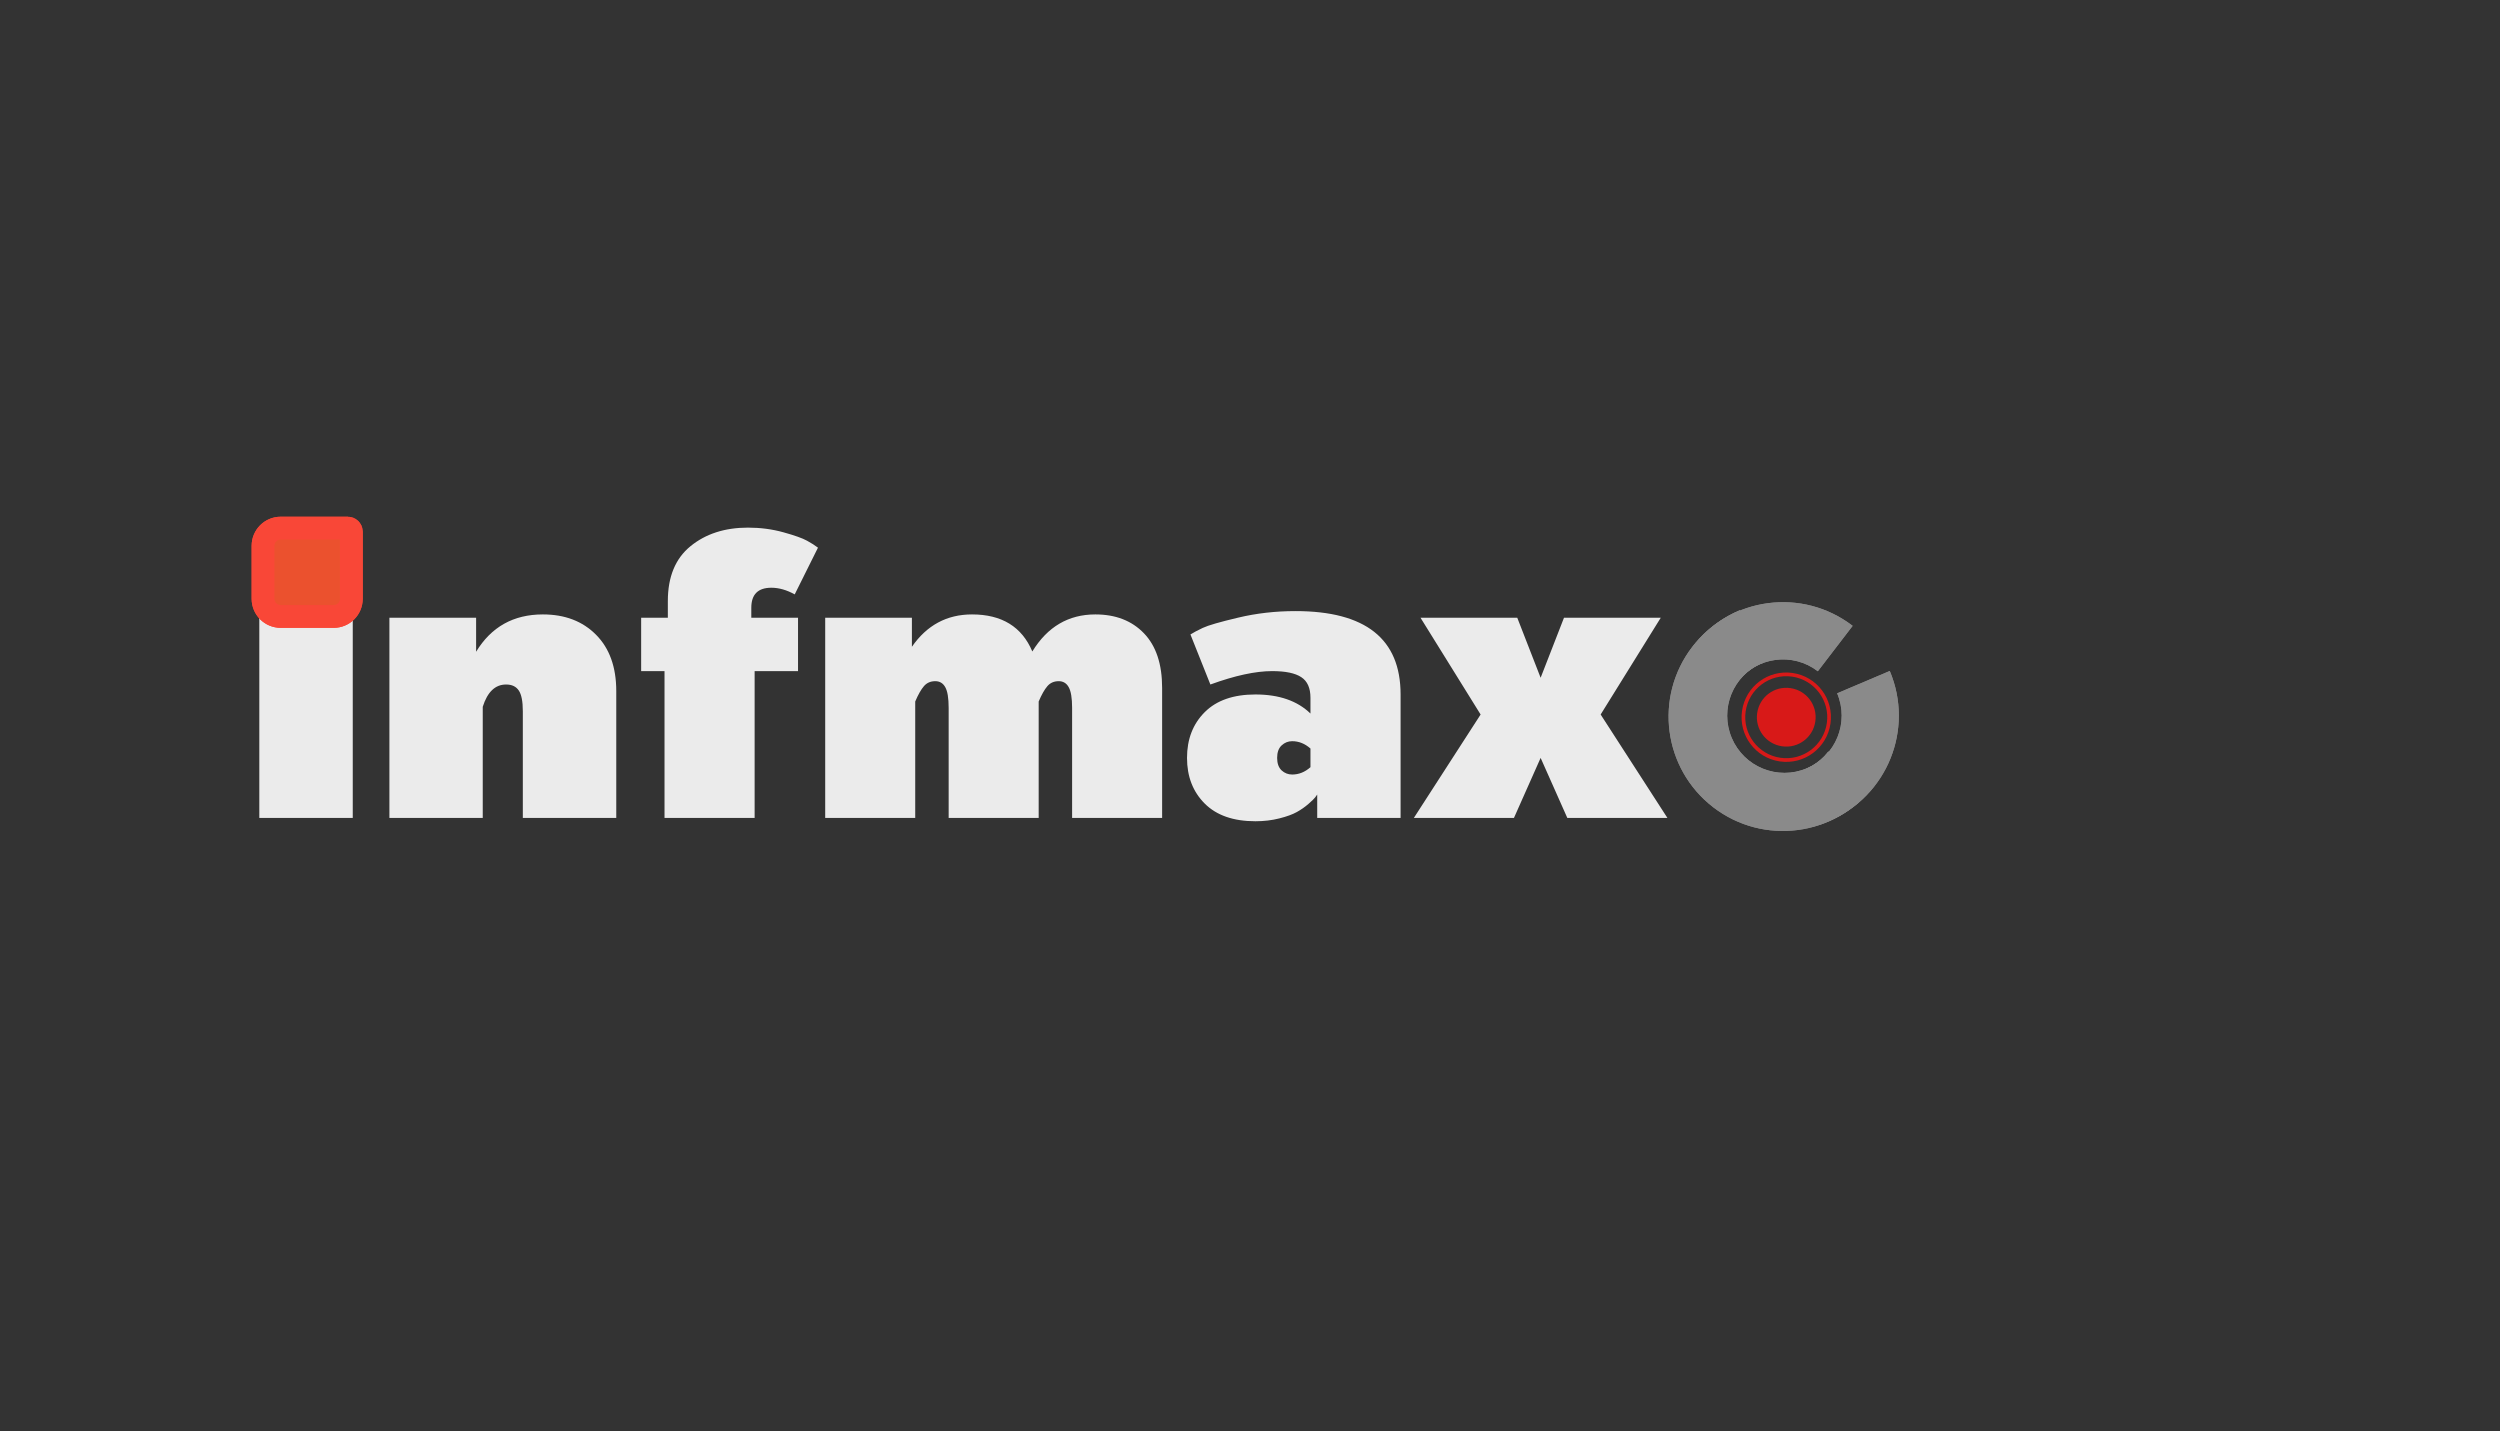 <svg xmlns="http://www.w3.org/2000/svg" xmlns:xlink="http://www.w3.org/1999/xlink" width="219.495" height="125.651" viewBox="0 0 219.495 125.651"><rect x="0" y="0" width="219.495" height="125.651" fill="#333333" stroke="none"/><path d="M1.467 36L1.467 18.425L9.079 18.425L9.079 20.974Q11.045 18.133 14.357 18.133Q18.279 18.133 19.652 21.386Q21.643 18.133 25.187 18.133Q27.856 18.133 29.452 19.789Q31.048 21.445 31.048 24.578L31.048 36L23.145 36L23.145 26.337Q23.145 25.041 22.844 24.518Q22.553 23.994 21.969 23.994Q21.351 23.994 20.974 24.432Q20.596 24.87 20.21 25.779L20.21 36L12.306 36L12.306 26.337Q12.306 25.041 12.006 24.518Q11.714 23.994 11.13 23.994Q10.512 23.994 10.135 24.432Q9.757 24.87 9.371 25.779L9.371 36L1.467 36ZM41.541 29.632Q41.146 29.993 41.146 30.731Q41.146 31.46 41.541 31.829Q41.936 32.19 42.468 32.19Q43.343 32.19 44.072 31.546L44.072 29.907Q43.343 29.263 42.468 29.263Q41.936 29.263 41.541 29.632ZM34.787 34.739Q33.234 33.185 33.234 30.731Q33.234 28.268 34.787 26.715Q36.34 25.161 39.241 25.161Q42.348 25.161 44.072 26.835L44.072 25.453Q44.072 24.166 43.266 23.642Q42.468 23.11 40.709 23.11Q38.512 23.11 35.285 24.286L33.534 19.892Q33.912 19.652 34.615 19.317Q35.319 18.983 37.722 18.416Q40.125 17.841 42.76 17.841Q51.985 17.841 51.985 25.161L51.985 36L44.665 36L44.665 33.949Q44.605 34.035 44.484 34.198Q44.364 34.361 43.892 34.773Q43.429 35.176 42.871 35.485Q42.322 35.794 41.335 36.043Q40.357 36.292 39.241 36.292Q36.34 36.292 34.787 34.739ZM53.15 36L59.011 26.921L53.734 18.425L62.229 18.425L64.28 23.694L66.331 18.425L74.827 18.425L69.55 26.921L75.411 36L66.623 36L64.28 30.731L61.938 36L53.15 36Z" fill="#EBEBEB" fill-opacity="1" transform="matrix(1 0 0 1 70.984 35.812)"/><path d="M1.759 36L1.759 18.425L9.963 18.425L9.963 36L1.759 36ZM2.343 16.666L2.343 11.396L9.371 11.396L9.371 16.666L2.343 16.666ZM13.181 36L13.181 18.425L20.793 18.425L20.793 21.411Q22.784 18.133 26.654 18.133Q29.555 18.133 31.323 19.918Q33.099 21.703 33.099 24.87L33.099 36L24.895 36L24.895 26.629Q24.895 25.342 24.543 24.818Q24.191 24.286 23.427 24.286Q21.994 24.286 21.376 26.243L21.376 36L13.181 36ZM35.284 23.11L35.284 18.425L37.627 18.425L37.627 16.957Q37.627 13.765 39.617 12.143Q41.617 10.512 44.663 10.512Q46.303 10.512 47.779 10.924Q49.263 11.336 49.847 11.662Q50.43 11.98 50.808 12.272L48.766 16.374Q47.71 15.79 46.715 15.79Q44.955 15.79 44.955 17.549L44.955 18.425L49.057 18.425L49.057 23.11L45.247 23.11L45.247 36L37.335 36L37.335 23.11L35.284 23.11Z" fill="#EBEBEB" fill-opacity="1" transform="matrix(1 0 0 1 21.008 35.812)"/><path d="M1.551 0L7.444 0C7.616 0 7.754 0.139 7.754 0.31L7.754 6.204C7.754 7.06 7.06 7.754 6.204 7.754L1.551 7.754C0.694 7.754 0 7.06 0 6.204L0 1.551C0 0.694 0.694 0 1.551 0L1.551 0Z" fill="#EB512E" fill-opacity="1" transform="matrix(1 0 0 1 23.093 46.368)"/><path d="M1.551 0L7.444 0C7.616 0 7.754 0.139 7.754 0.31L7.754 6.204C7.754 7.06 7.06 7.754 6.204 7.754L1.551 7.754C0.694 7.754 0 7.06 0 6.204L0 1.551C0 0.694 0.694 0 1.551 0L1.551 0Z" fill="none" stroke="#F94737" stroke-opacity="1" stroke-width="2" stroke-dasharray="0 0" transform="matrix(1 0 0 1 23.093 46.368)"/><path d="M1.551 0L7.444 0C7.616 0 7.754 0.139 7.754 0.31L7.754 6.204C7.754 7.06 7.06 7.754 6.204 7.754L1.551 7.754C0.694 7.754 0 7.06 0 6.204L0 1.551C0 0.694 0.694 0 1.551 0L1.551 0Z" fill="#EB512E" fill-opacity="1" transform="matrix(1 0 0 1 23.093 46.368)"/><path d="M1.551 0L7.444 0C7.616 0 7.754 0.139 7.754 0.31L7.754 6.204C7.754 7.06 7.06 7.754 6.204 7.754L1.551 7.754C0.694 7.754 0 7.06 0 6.204L0 1.551C0 0.694 0.694 0 1.551 0L1.551 0Z" fill="none" stroke="#F94737" stroke-opacity="1" stroke-width="2" stroke-dasharray="0 0" transform="matrix(1 0 0 1 23.093 46.368)"/><path d="M0.436 6.689C0.436 8.857 2.187 10.611 4.358 10.611C6.528 10.611 8.28 8.857 8.28 6.689C8.28 4.519 6.528 2.765 4.358 2.765C2.187 2.765 0.436 4.519 0.436 6.689ZM7.958 6.689C7.958 8.674 6.345 10.287 4.358 10.287C2.37 10.287 0.758 8.674 0.758 6.689C0.758 4.702 2.37 3.089 4.358 3.089C6.345 3.089 7.958 4.702 7.958 6.689ZM1.779 6.689C1.779 8.117 2.928 9.268 4.358 9.268C5.788 9.268 6.937 8.117 6.937 6.689C6.937 5.259 5.788 4.108 4.358 4.108C2.928 4.108 1.779 5.259 1.779 6.689Z" fill="#D81918" fill-opacity="1" transform="matrix(0.99 0.142 -0.142 0.99 153.465 55.729)"/><path d="M20.089 10.044C20.089 15.592 15.592 20.089 10.044 20.089C4.497 20.089 0 15.592 0 10.044C0 4.497 4.497 0 10.044 0L10.048 5.024C7.273 5.024 5.024 7.273 5.024 10.048C5.024 12.822 7.273 15.072 10.048 15.072C12.822 15.072 15.072 12.822 15.072 10.048L20.089 10.044L20.089 10.044Z" fill="#8A8A8A" fill-opacity="1" transform="matrix(0.793 0.609 -0.609 0.793 154.693 48.832)"/><path d="M20.089 10.044C20.089 15.592 15.592 20.089 10.044 20.089C4.497 20.089 0 15.592 0 10.044C0 4.497 4.497 0 10.044 0L10.048 5.024C7.273 5.024 5.024 7.273 5.024 10.048C5.024 12.822 7.273 15.072 10.048 15.072C12.822 15.072 15.072 12.822 15.072 10.048L20.089 10.044L20.089 10.044Z" fill="#8A8A8A" fill-opacity="1" transform="matrix(0.793 0.609 -0.609 0.793 154.693 48.832)"/><path d="M20.089 10.044C20.089 15.592 15.592 20.089 10.044 20.089C4.497 20.089 0 15.592 0 10.044C0 4.497 4.497 0 10.044 0L10.048 5.024C7.273 5.024 5.024 7.273 5.024 10.048C5.024 12.822 7.273 15.072 10.048 15.072C12.822 15.072 15.072 12.822 15.072 10.048L20.089 10.044L20.089 10.044Z" fill="#8A8A8A" fill-opacity="1" transform="matrix(0.921 -0.39 0.39 0.921 143.498 57.495)"/><path d="M20.089 10.044C20.089 15.592 15.592 20.089 10.044 20.089C4.497 20.089 0 15.592 0 10.044C0 4.497 4.497 0 10.044 0L10.048 5.024C7.273 5.024 5.024 7.273 5.024 10.048C5.024 12.822 7.273 15.072 10.048 15.072C12.822 15.072 15.072 12.822 15.072 10.048L20.089 10.044L20.089 10.044Z" fill="#8A8A8A" fill-opacity="1" transform="matrix(0.921 -0.39 0.39 0.921 143.498 57.495)"/></svg>